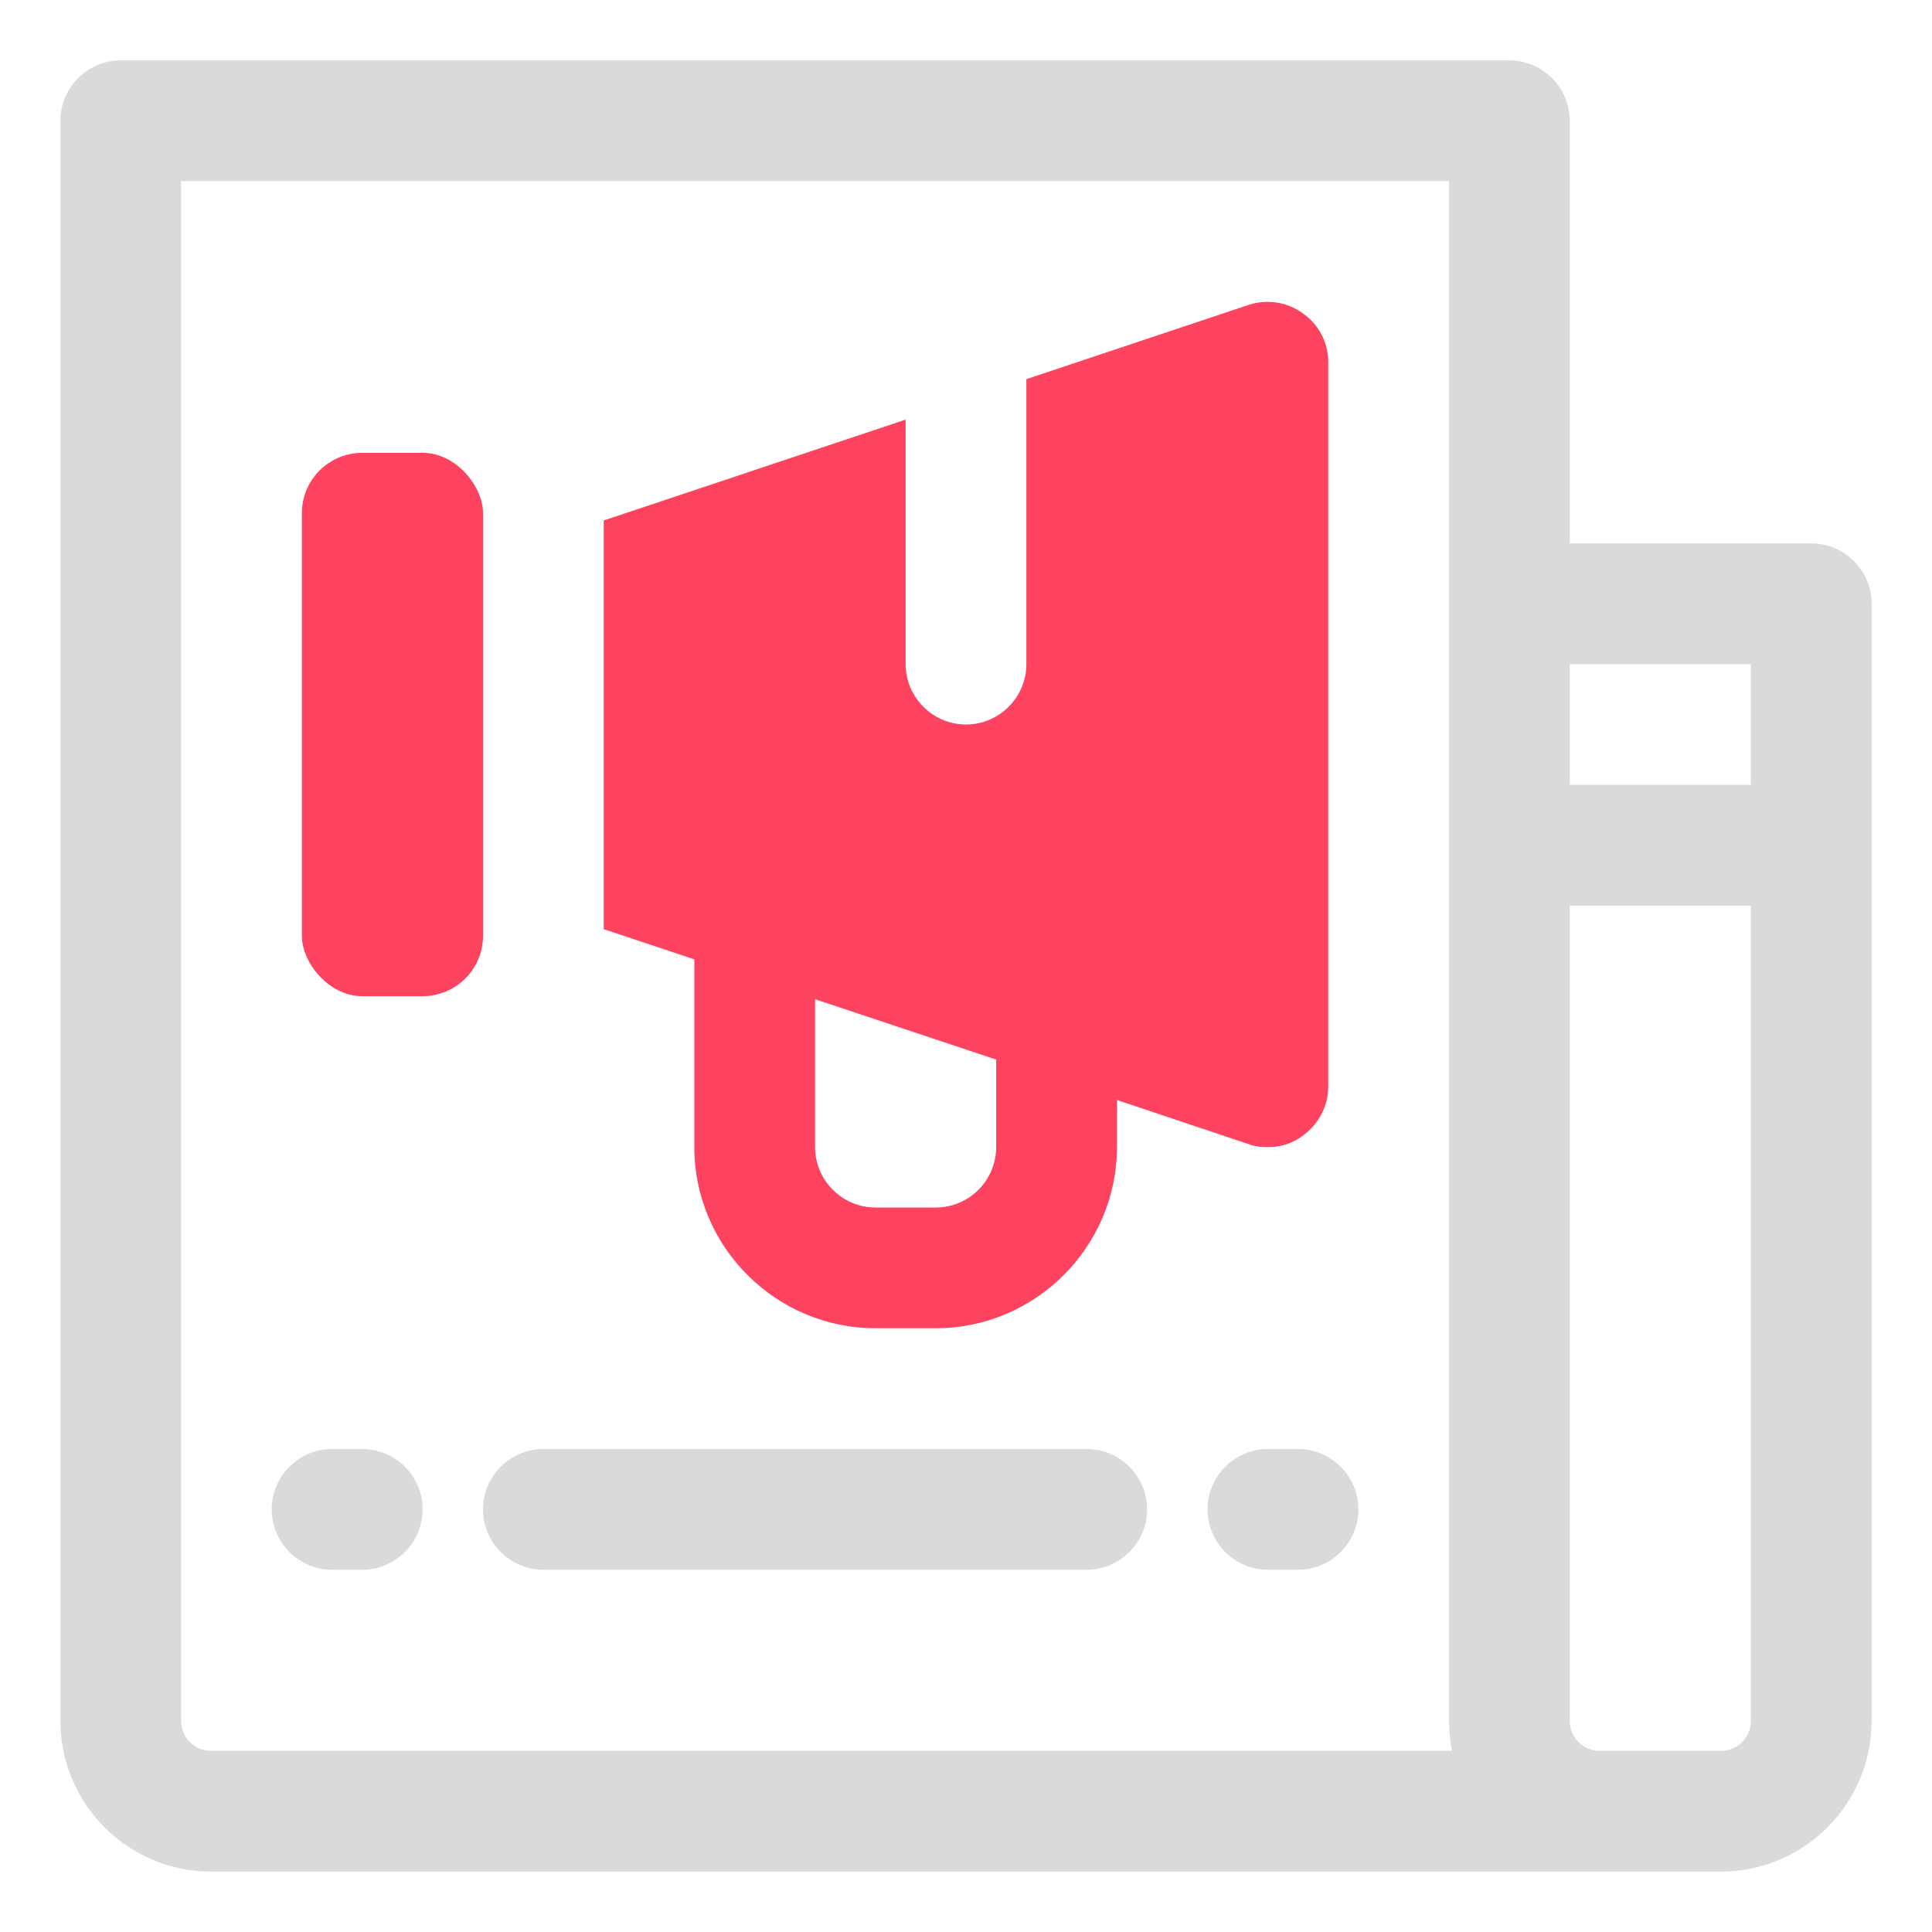 <?xml version="1.0" encoding="UTF-8"?>
<svg id="OBJECT" xmlns="http://www.w3.org/2000/svg" viewBox="0 0 32 32">
  <defs>
    <style>
      .cls-1 {
        fill: #FD4360;
      }

      .cls-2 {
        fill: #dadada;
      }
    </style>
  </defs>
  <g>
    <path class="cls-2" d="M30,9h-4V2c0-.55-.45-1-1-1H2c-.55,0-1,.45-1,1V28.5c0,1.38,1.12,2.5,2.5,2.5H28.5c1.38,0,2.5-1.12,2.5-2.5V10c0-.55-.45-1-1-1Zm-1,2v2h-3v-2h3ZM3.5,29c-.28,0-.5-.22-.5-.5V3H24V28.5c0,.17,.02,.34,.05,.5H3.5Zm25,0h-2c-.28,0-.5-.22-.5-.5V15h3v13.5c0,.28-.22,.5-.5,.5Z"/>
    <path class="cls-2" d="M18,24H9c-.55,0-1,.45-1,1s.45,1,1,1h9c.55,0,1-.45,1-1s-.45-1-1-1Z"/>
    <path class="cls-2" d="M6,24h-.5c-.55,0-1,.45-1,1s.45,1,1,1h.5c.55,0,1-.45,1-1s-.45-1-1-1Z"/>
    <path class="cls-2" d="M21.5,24h-.5c-.55,0-1,.45-1,1s.45,1,1,1h.5c.55,0,1-.45,1-1s-.45-1-1-1Z"/>
  </g>
  <g>
    <rect class="cls-1" x="5" y="7.5" width="3" height="9" rx="1" ry="1"/>
    <path class="cls-1" d="M21.58,5.19c-.26-.19-.6-.24-.9-.14l-3.68,1.23v4.72c0,.55-.45,1-1,1s-1-.45-1-1V6.95l-5,1.67v6.77l1.5,.5v3.11c0,1.65,1.35,3,3,3h1c1.65,0,3-1.35,3-3v-.78l2.18,.73c.1,.04,.21,.05,.32,.05,.21,0,.41-.06,.58-.19,.26-.19,.42-.49,.42-.81V6c0-.32-.15-.62-.42-.81Zm-5.08,13.81c0,.55-.45,1-1,1h-1c-.55,0-1-.45-1-1v-2.45l3,1v1.45Z"/>
  </g>
</svg>